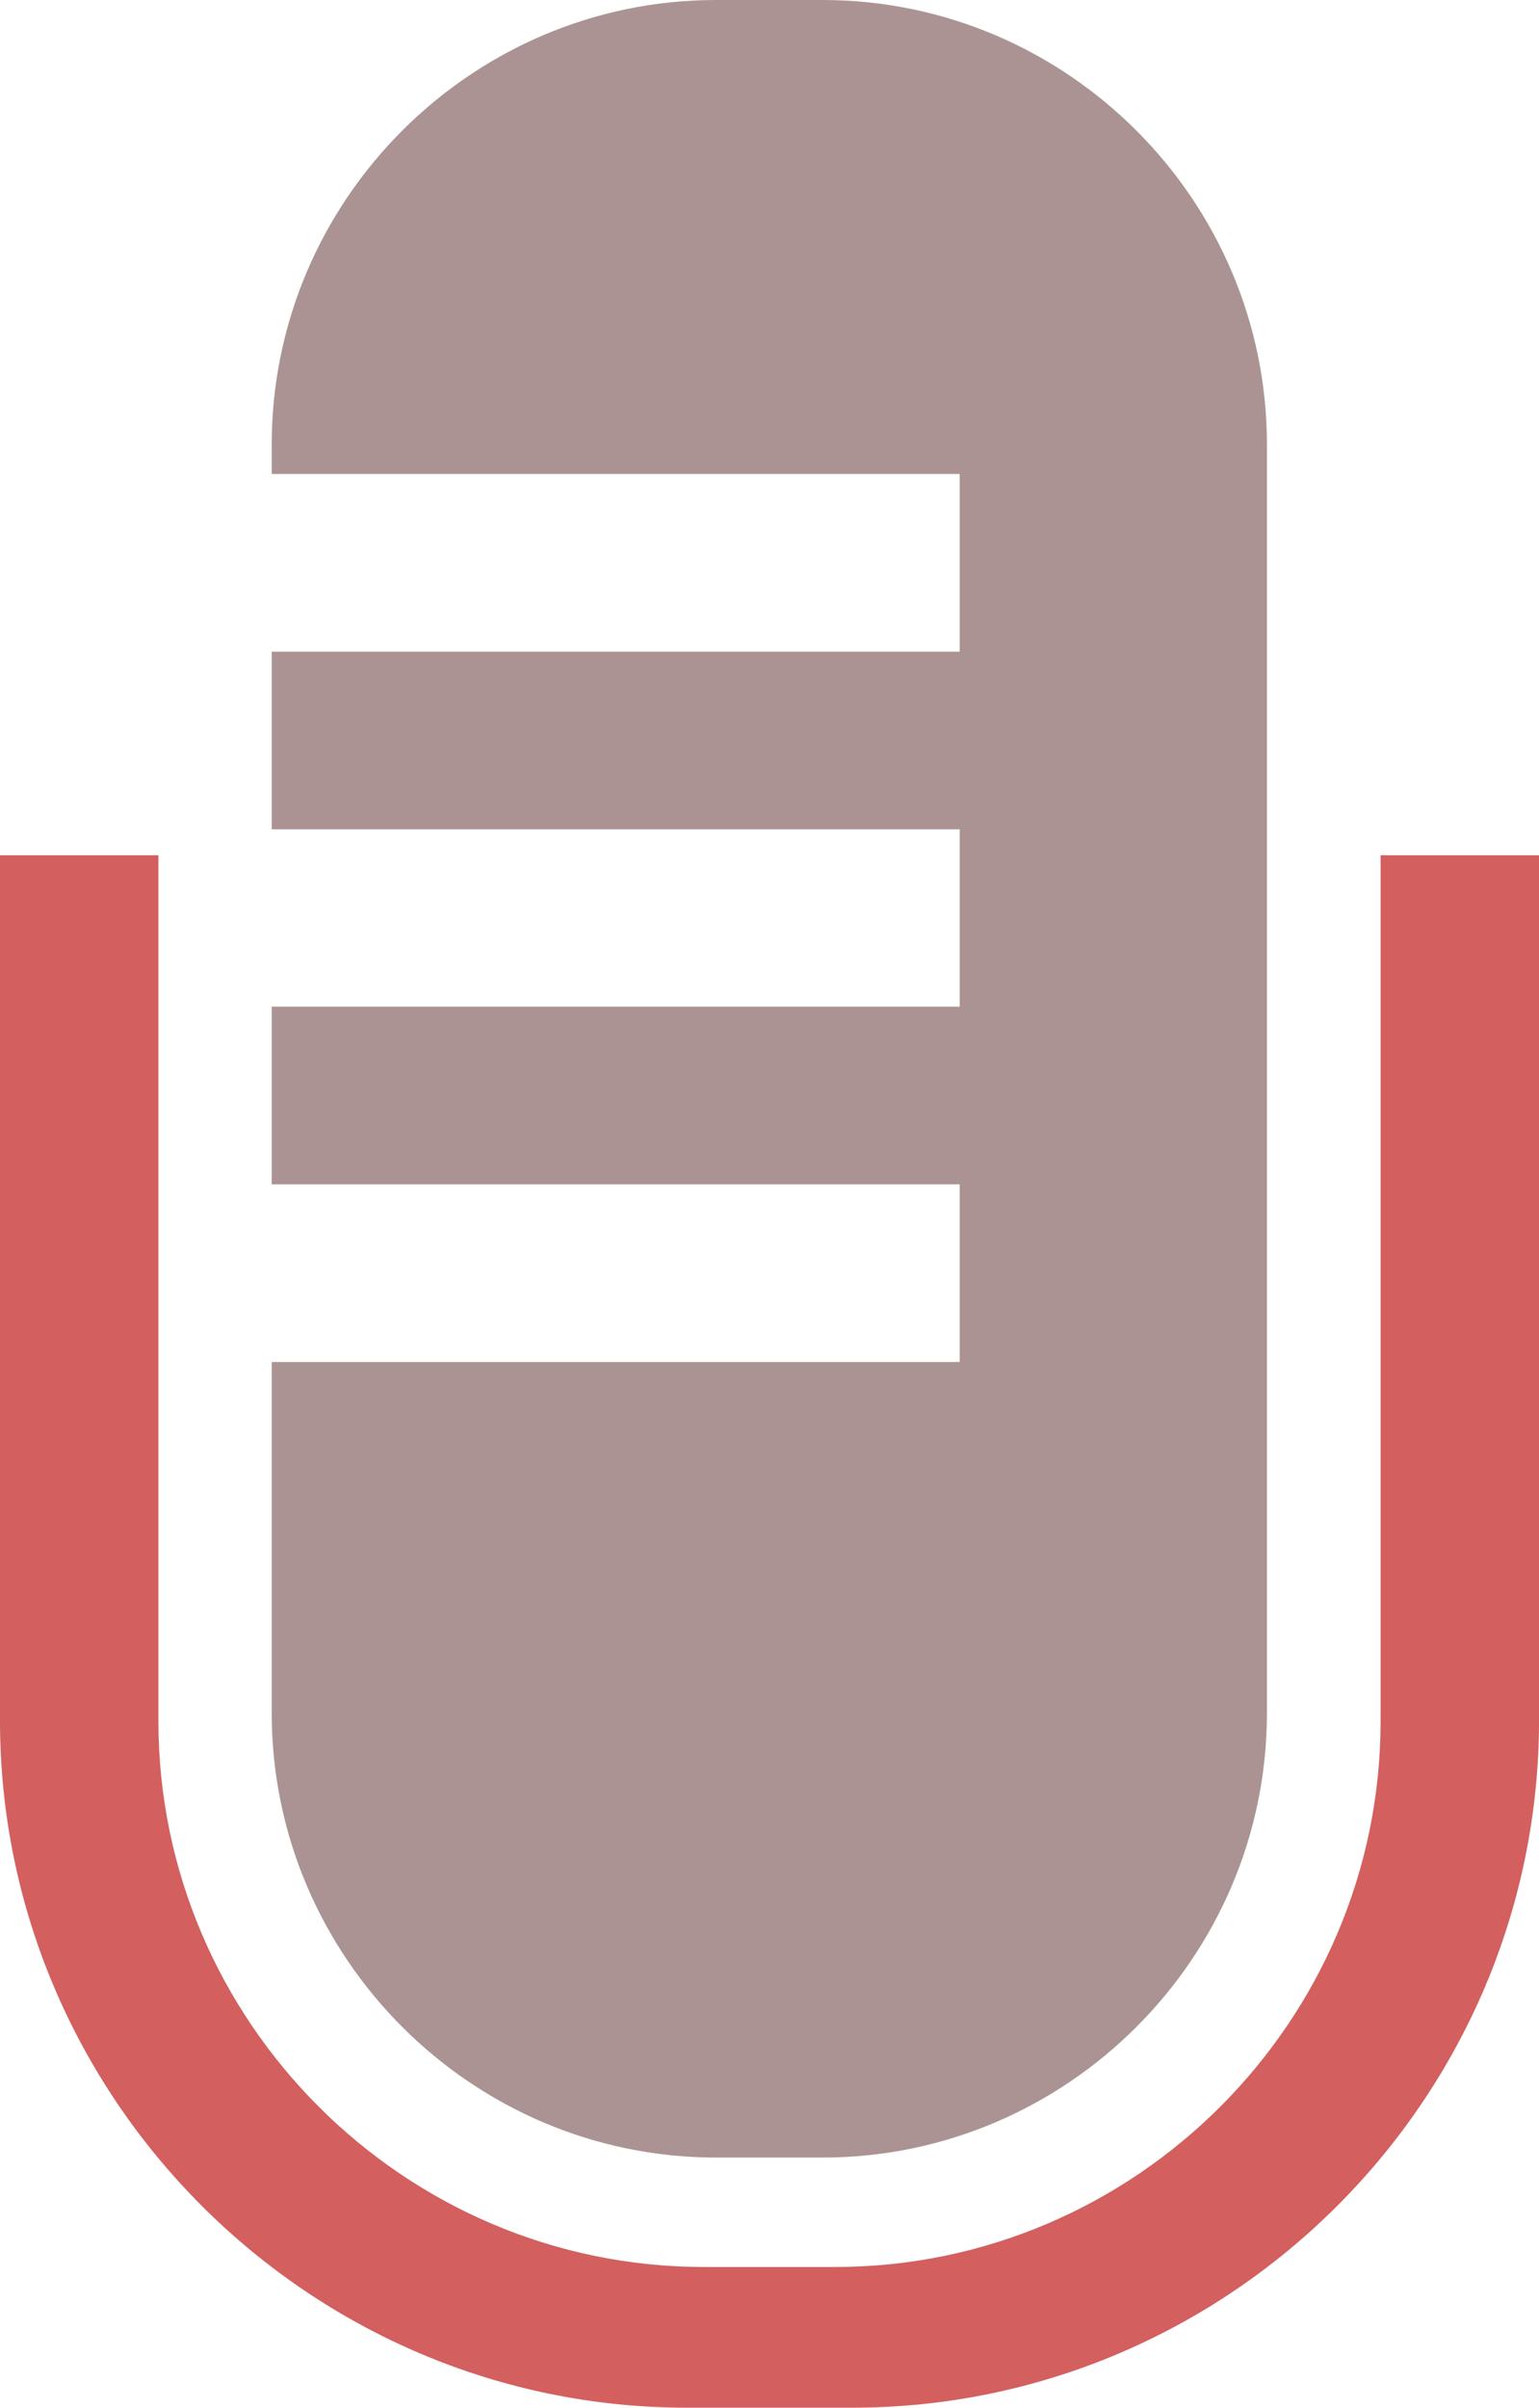 <svg
    xmlns="http://www.w3.org/2000/svg"
    version="1.1"
    viewBox="0 0 135.406 211.75" >
    
    <path
         style="fill:#d35f5f"
         d="M 0,75.219 0,151.312 C 0,184.551 27.189,211.75 60.438,211.75 l 14.531,0 c 33.248,0 60.438,-27.199 60.438,-60.438 l 0,-76.094 -13.938,0 0,76.156 c 0,26.392 -21.6,48 -48,48 l -11.531,0 c -26.4,0 -48,-21.608 -48,-48 l 0,-76.156 -13.938,0 z"
         id="micOutter"
    />

    <path
         style="fill:#ac9393"
         d="M 63,0 C 41.5,0 23.906,17.594 23.906,39.094 l 0,2.594 60.531,0 0,15.625 -60.531,0 0,15.625 60.531,0 0,15.594 -60.531,0 0,15.625 60.531,0 0,15.625 -60.531,0 0,30.875 C 23.906,172.15 41.5,189.75 63,189.75 l 9.375,0 c 21.5,0 39.094,-17.6 39.094,-39.094 l 0,-111.562 C 111.469,17.594 93.875,0 72.375,0 L 63,0 z"
         id="micInner"
    />

 </svg>
